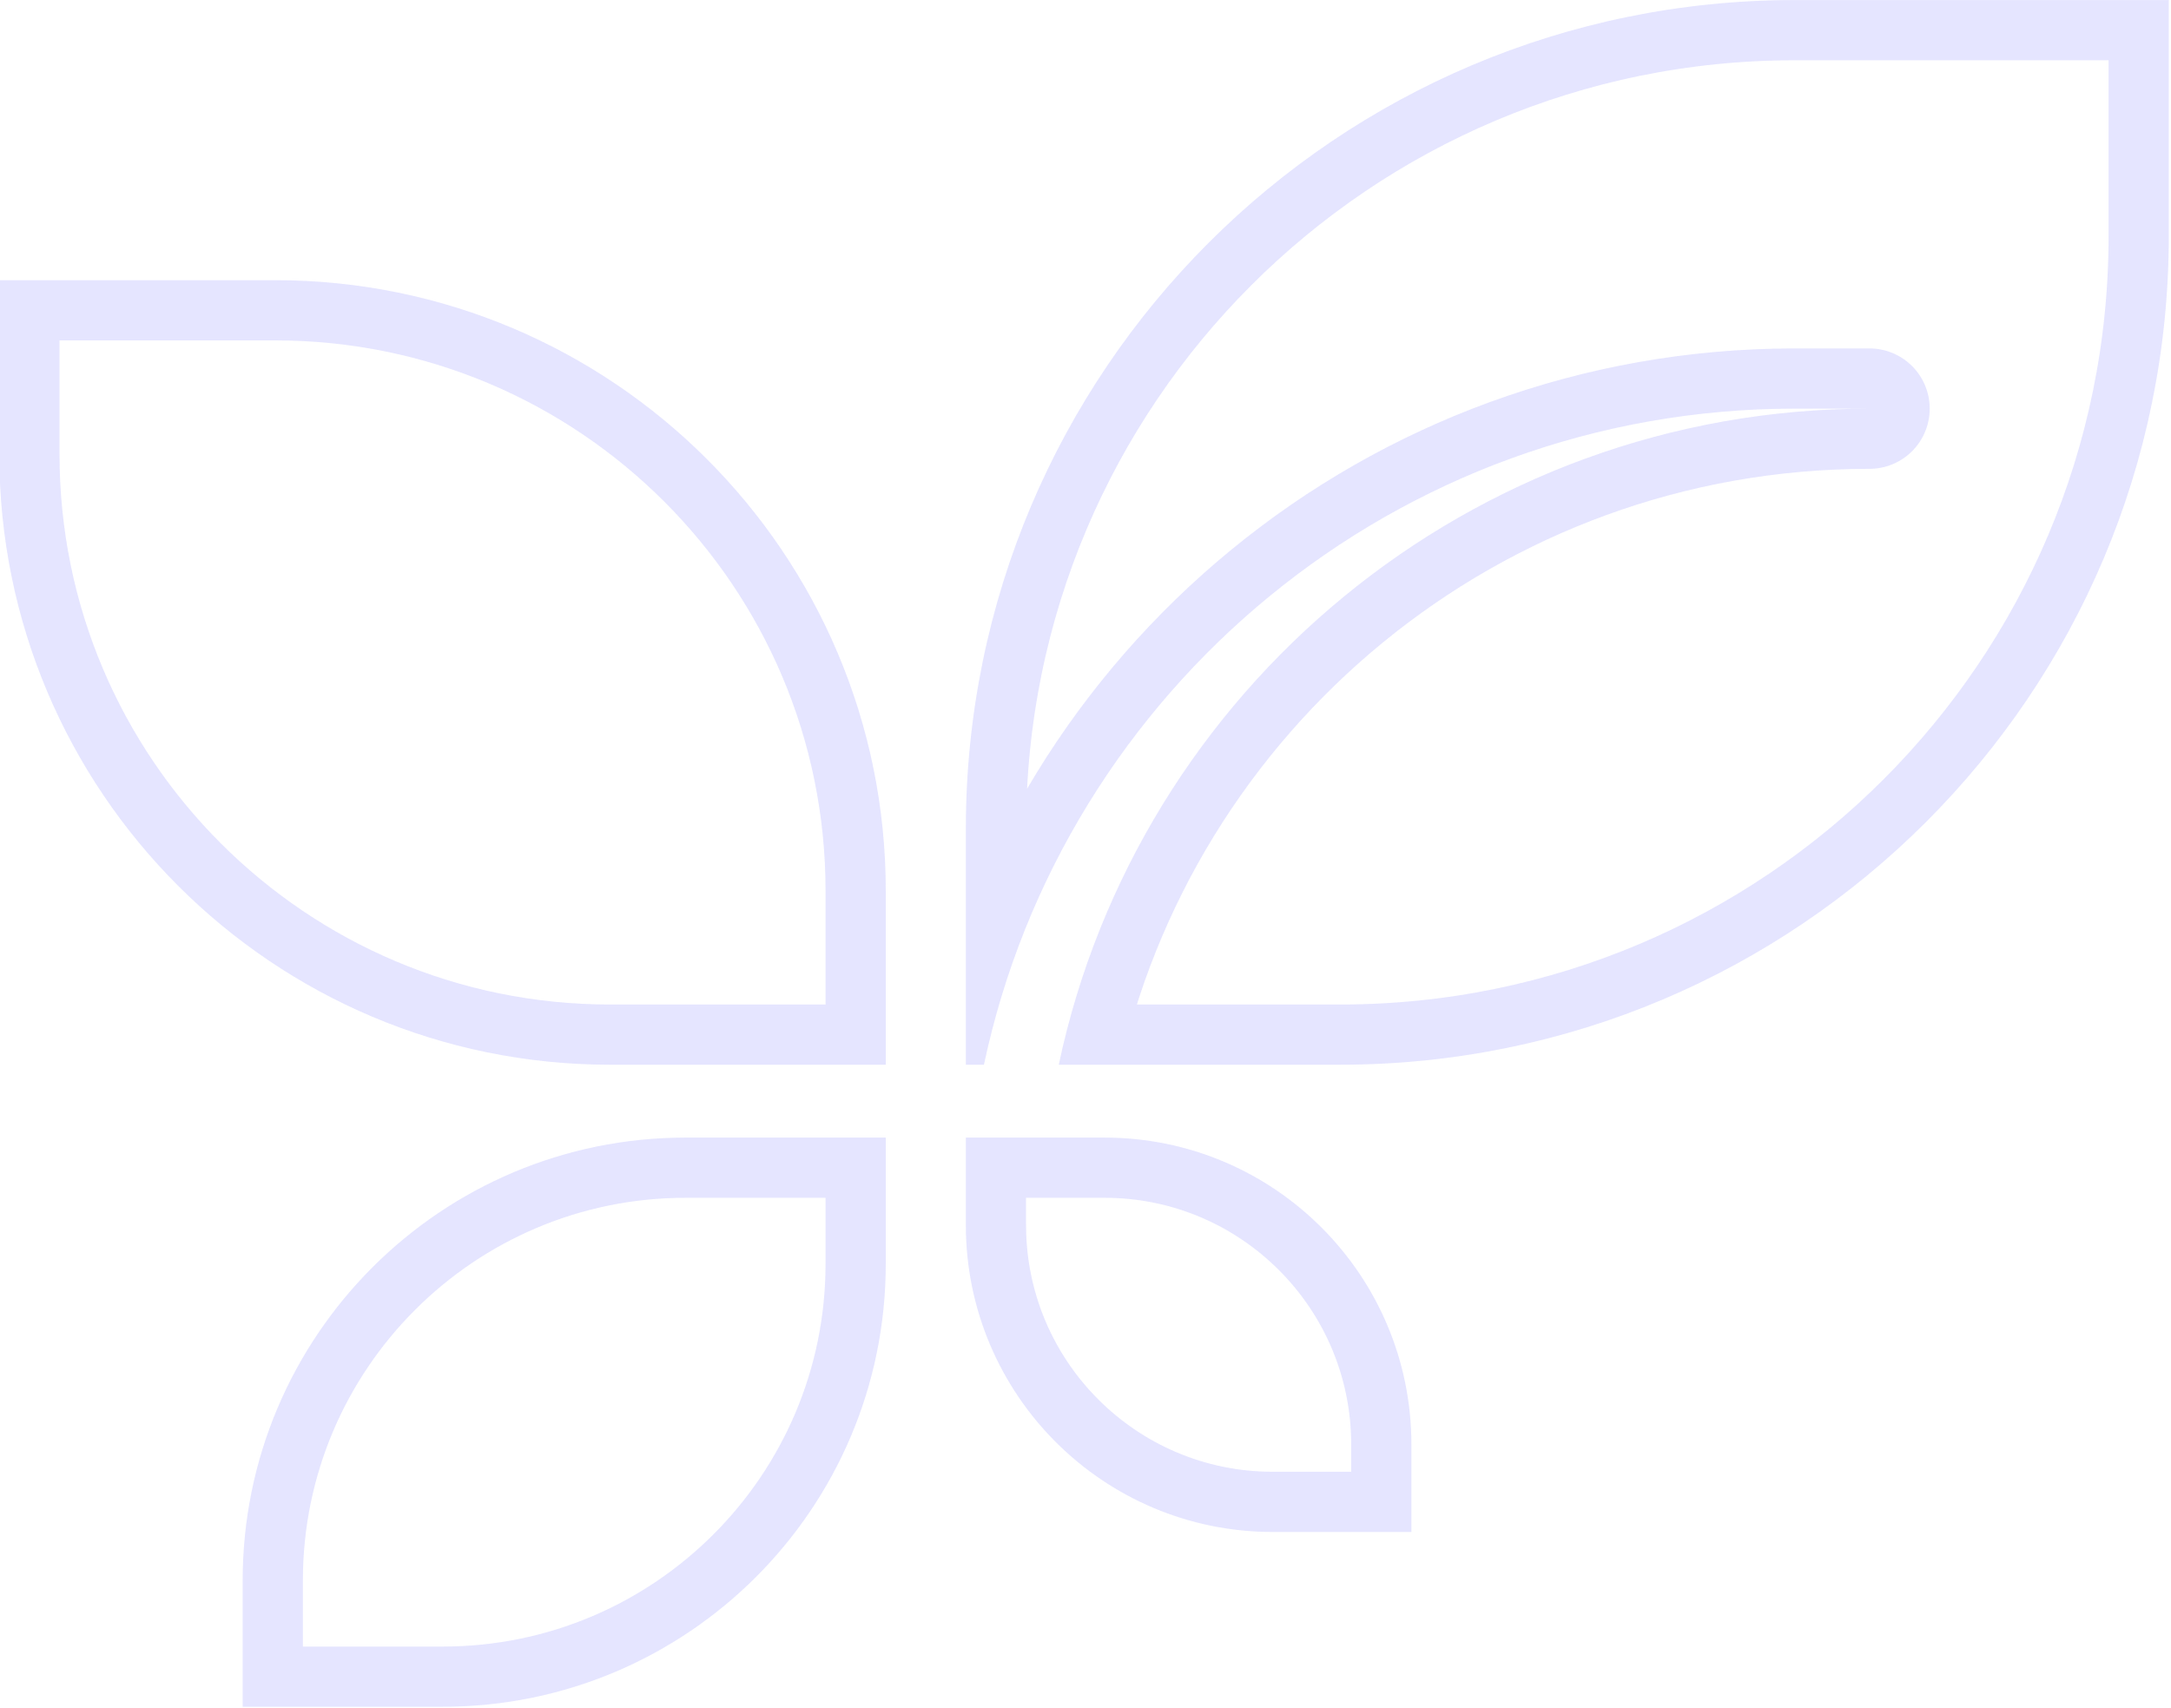 <?xml version="1.0" encoding="UTF-8" standalone="no"?>
<!-- Created with Inkscape (http://www.inkscape.org/) -->

<svg
   xmlns:dc="http://purl.org/dc/elements/1.1/"
   xmlns:cc="http://creativecommons.org/ns#"
   xmlns:rdf="http://www.w3.org/1999/02/22-rdf-syntax-ns#"
   xmlns:svg="http://www.w3.org/2000/svg"
   xmlns="http://www.w3.org/2000/svg"
   xmlns:xlink="http://www.w3.org/1999/xlink"
   xmlns:sodipodi="http://sodipodi.sourceforge.net/DTD/sodipodi-0.dtd"
   xmlns:inkscape="http://www.inkscape.org/namespaces/inkscape"
   width="112.039mm"
   height="88.147mm"
   viewBox="0 0 396.988 312.331"
   id="svg4948"
   version="1.1"
   inkscape:version="0.91 r13725"
   sodipodi:docname="logo-only-greyscale.svg">
  <sodipodi:namedview
     id="base"
     pagecolor="#ffffff"
     bordercolor="#666666"
     borderopacity="1.0"
     inkscape:pageopacity="0.0"
     inkscape:pageshadow="2"
     inkscape:zoom="0.27451797"
     inkscape:cx="1494.6518"
     inkscape:cy="291.86061"
     inkscape:document-units="px"
     inkscape:current-layer="layer2"
     showgrid="false"
     fit-margin-top="0"
     fit-margin-left="0"
     fit-margin-right="0"
     fit-margin-bottom="0"
     inkscape:window-width="1366"
     inkscape:window-height="705"
     inkscape:window-x="0"
     inkscape:window-y="0"
     inkscape:window-maximized="1" />
  <defs
     id="defs4950">
    <clipPath
       id="SVGID_6_-3">
      <polygon
         id="use7931-6"
         points="89.068,91.405 74.548,91.405 64.662,63.324 85.852,60.377 " />
    </clipPath>
    <clipPath
       id="SVGID_4_-7">
      <path
         inkscape:connector-curvature="0"
         d="m 58.669,48.339 -33.736,0 c -1.725,0 -3.38,-0.681 -4.606,-1.895 l 0,0 c -0.8,-0.793 -0.8,-2.086 0,-2.879 l 0,0 c 1.226,-1.214 2.881,-1.895 4.606,-1.895 l 33.736,0 0,6.669 z"
         id="use7903-5" />
    </clipPath>
    <clipPath
       id="SVGID_2_-3">
      <circle
         cx="64"
         cy="64"
         id="use7881-5"
         r="64" />
    </clipPath>
    <clipPath
       clipPathUnits="userSpaceOnUse"
       id="clipPath9960">
      <circle
         id="circle9962"
         r="291.143"
         cy="400.933"
         cx="291.429"
         style="display:inline;fill:#735ea5" />
    </clipPath>
    <clipPath
       clipPathUnits="userSpaceOnUse"
       id="clipPath9964">
      <circle
         id="circle9966"
         r="291.143"
         cy="400.933"
         cx="291.429"
         style="display:inline;fill:#735ea5" />
    </clipPath>
    <clipPath
       clipPathUnits="userSpaceOnUse"
       id="clipPath9968">
      <circle
         id="circle9970"
         r="291.143"
         cy="400.933"
         cx="291.429"
         style="display:inline;fill:#735ea5" />
    </clipPath>
    <clipPath
       clipPathUnits="userSpaceOnUse"
       id="clipPath9972">
      <circle
         id="circle9974"
         r="291.143"
         cy="400.933"
         cx="291.429"
         style="display:inline;fill:#735ea5" />
    </clipPath>
    <clipPath
       clipPathUnits="userSpaceOnUse"
       id="clipPath9976">
      <circle
         id="circle9978"
         r="291.143"
         cy="400.933"
         cx="291.429"
         style="display:inline;fill:#735ea5" />
    </clipPath>
    <clipPath
       clipPathUnits="userSpaceOnUse"
       id="clipPath530">
      <path
         d="m 199.539,252.685 5.873,0 c 3.891,17.232 16.906,30.997 33.708,35.954 l 0,0 c -19.66,-2.234 -35.542,-16.902 -39.581,-35.954"
         id="path532"
         inkscape:connector-curvature="0" />
    </clipPath>
    <linearGradient
       x1="0"
       y1="0"
       x2="1"
       y2="0"
       gradientUnits="userSpaceOnUse"
       gradientTransform="matrix(18.173,29.595,29.595,-18.173,201.431,244.025)"
       spreadMethod="pad"
       id="linearGradient538">
      <stop
         style="stop-opacity:1;stop-color:#2bc4f3"
         offset="0"
         id="stop540" />
      <stop
         style="stop-opacity:1;stop-color:#00aeee"
         offset="0.5"
         id="stop542" />
      <stop
         style="stop-opacity:1;stop-color:#0095da"
         offset="1"
         id="stop544" />
    </linearGradient>
    <clipPath
       clipPathUnits="userSpaceOnUse"
       id="clipPath508">
      <path
         d="m 240.209,311.527 c -25.297,0 -45.805,-20.507 -45.805,-45.802 l 0,0 0,-13.04 1,0 c 4.391,20.714 22.781,36.261 44.805,36.261 l 0,0 4.134,0 c -22.025,0 -40.413,-15.547 -44.804,-36.261 l 0,0 15.541,0 c 25.296,0 45.803,20.505 45.803,45.803 l 0,0 0,13.039 -20.674,0 z"
         id="path510"
         inkscape:connector-curvature="0" />
    </clipPath>
    <linearGradient
       x1="0"
       y1="0"
       x2="1"
       y2="0"
       gradientUnits="userSpaceOnUse"
       gradientTransform="matrix(66.479,0,0,-66.479,194.404,282.105)"
       spreadMethod="pad"
       id="linearGradient516">
      <stop
         style="stop-opacity:1;stop-color:#2bc4f3"
         offset="0"
         id="stop518" />
      <stop
         style="stop-opacity:1;stop-color:#00aeee"
         offset="0.5"
         id="stop520" />
      <stop
         style="stop-opacity:1;stop-color:#0095da"
         offset="1"
         id="stop522" />
    </linearGradient>
    <clipPath
       clipPathUnits="userSpaceOnUse"
       id="clipPath486">
      <path
         d="m 194.404,248.658 0,-4.831 c 0,-9.369 7.597,-16.966 16.965,-16.966 l 0,0 7.658,0 0,4.83 c 0,9.373 -7.596,16.967 -16.965,16.967 l 0,0 -7.658,0 z"
         id="path488"
         inkscape:connector-curvature="0" />
    </clipPath>
    <linearGradient
       x1="0"
       y1="0"
       x2="1"
       y2="0"
       gradientUnits="userSpaceOnUse"
       gradientTransform="matrix(-88.73,-140.489,-140.489,88.73,230.898,276.05)"
       spreadMethod="pad"
       id="linearGradient494">
      <stop
         style="stop-opacity:1;stop-color:#2bc4f3"
         offset="0"
         id="stop496" />
      <stop
         style="stop-opacity:1;stop-color:#00aeee"
         offset="0.5"
         id="stop498" />
      <stop
         style="stop-opacity:1;stop-color:#0095da"
         offset="1"
         id="stop500" />
    </linearGradient>
    <clipPath
       clipPathUnits="userSpaceOnUse"
       id="clipPath464">
      <path
         d="m 178.924,248.658 c -13.521,0 -24.485,-10.962 -24.485,-24.485 l 0,0 0,-6.972 11.052,0 c 13.523,0 24.487,10.963 24.487,24.484 l 0,0 0,6.973 -11.054,0 z"
         id="path466"
         inkscape:connector-curvature="0" />
    </clipPath>
    <linearGradient
       x1="0"
       y1="0"
       x2="1"
       y2="0"
       gradientUnits="userSpaceOnUse"
       gradientTransform="matrix(-88.729,-140.487,-140.487,88.729,208.411,290.25)"
       spreadMethod="pad"
       id="linearGradient472">
      <stop
         style="stop-opacity:1;stop-color:#2bc4f3"
         offset="0"
         id="stop474" />
      <stop
         style="stop-opacity:1;stop-color:#00aeee"
         offset="0.5"
         id="stop476" />
      <stop
         style="stop-opacity:1;stop-color:#0095da"
         offset="1"
         id="stop478" />
    </linearGradient>
    <clipPath
       clipPathUnits="userSpaceOnUse"
       id="clipPath442">
      <path
         d="m 140.99,296.045 0,-9.61 c 0,-18.64 15.112,-33.75 33.751,-33.75 l 0,0 15.237,0 0,9.607 c 0,18.641 -15.112,33.753 -33.752,33.753 l 0,0 -15.236,0 z"
         id="path444"
         inkscape:connector-curvature="0" />
    </clipPath>
    <linearGradient
       x1="0"
       y1="0"
       x2="1"
       y2="0"
       gradientUnits="userSpaceOnUse"
       gradientTransform="matrix(-88.728,-140.486,-140.486,88.728,184.896,305.102)"
       spreadMethod="pad"
       id="linearGradient450">
      <stop
         style="stop-opacity:1;stop-color:#2bc4f3"
         offset="0"
         id="stop452" />
      <stop
         style="stop-opacity:1;stop-color:#00aeee"
         offset="0.5"
         id="stop454" />
      <stop
         style="stop-opacity:1;stop-color:#0095da"
         offset="1"
         id="stop456" />
    </linearGradient>
    <clipPath
       clipPathUnits="userSpaceOnUse"
       id="clipPath442-3">
      <path
         d="m 140.99,296.045 0,-9.61 c 0,-18.64 15.112,-33.75 33.751,-33.75 l 0,0 15.237,0 0,9.607 c 0,18.641 -15.112,33.753 -33.752,33.753 l 0,0 -15.236,0 z"
         id="path444-6"
         inkscape:connector-curvature="0" />
    </clipPath>
    <clipPath
       clipPathUnits="userSpaceOnUse"
       id="clipPath464-7">
      <path
         d="m 178.924,248.658 c -13.521,0 -24.485,-10.962 -24.485,-24.485 l 0,0 0,-6.972 11.052,0 c 13.523,0 24.487,10.963 24.487,24.484 l 0,0 0,6.973 -11.054,0 z"
         id="path466-5"
         inkscape:connector-curvature="0" />
    </clipPath>
    <clipPath
       clipPathUnits="userSpaceOnUse"
       id="clipPath486-3">
      <path
         d="m 194.404,248.658 0,-4.831 c 0,-9.369 7.597,-16.966 16.965,-16.966 l 0,0 7.658,0 0,4.83 c 0,9.373 -7.596,16.967 -16.965,16.967 l 0,0 -7.658,0 z"
         id="path488-5"
         inkscape:connector-curvature="0" />
    </clipPath>
    <linearGradient
       x1="0"
       y1="0"
       x2="1"
       y2="0"
       gradientUnits="userSpaceOnUse"
       gradientTransform="matrix(18.173,29.595,29.595,-18.173,201.431,244.025)"
       spreadMethod="pad"
       id="linearGradient4324">
      <stop
         style="stop-opacity:0.98;stop-color:#06ef63"
         offset="0"
         id="stop4326" />
      <stop
         style="stop-opacity:0.98;stop-color:#06ef63"
         offset="0.5"
         id="stop4328" />
      <stop
         style="stop-opacity:0.98;stop-color:#0bac4c"
         offset="1"
         id="stop4330" />
    </linearGradient>
    <clipPath
       clipPathUnits="userSpaceOnUse"
       id="clipPath508-6">
      <path
         d="m 240.209,311.527 c -25.297,0 -45.805,-20.507 -45.805,-45.802 l 0,0 0,-13.04 1,0 c 4.391,20.714 22.781,36.261 44.805,36.261 l 0,0 4.134,0 c -22.025,0 -40.413,-15.547 -44.804,-36.261 l 0,0 15.541,0 c 25.296,0 45.803,20.505 45.803,45.803 l 0,0 0,13.039 -20.674,0 z"
         id="path510-2"
         inkscape:connector-curvature="0" />
    </clipPath>
    <clipPath
       clipPathUnits="userSpaceOnUse"
       id="clipPath530-9">
      <path
         d="m 199.539,252.685 5.873,0 c 3.891,17.232 16.906,30.997 33.708,35.954 l 0,0 c -19.66,-2.234 -35.542,-16.902 -39.581,-35.954"
         id="path532-1"
         inkscape:connector-curvature="0" />
    </clipPath>
    <linearGradient
       x1="0"
       y1="0"
       x2="1"
       y2="0"
       gradientUnits="userSpaceOnUse"
       gradientTransform="matrix(18.173,29.595,29.595,-18.173,201.431,244.025)"
       spreadMethod="pad"
       id="linearGradient538-2"
       xlink:href="#linearGradient4300">
      <stop
         style="stop-opacity:0.98;stop-color:#06ef63"
         offset="0"
         id="stop540-7" />
      <stop
         style="stop-opacity:0.98;stop-color:#06ef63"
         offset="0.5"
         id="stop542-0" />
      <stop
         style="stop-opacity:0.961;stop-color:#0eb14e"
         offset="1"
         id="stop544-9" />
    </linearGradient>
    <linearGradient
       id="linearGradient4300"
       spreadMethod="pad"
       gradientTransform="matrix(18.173,29.595,29.595,-18.173,201.431,244.025)"
       gradientUnits="userSpaceOnUse"
       y2="0"
       x2="1"
       y1="0"
       x1="0">
      <stop
         id="stop4302"
         offset="0"
         style="stop-opacity:0.98;stop-color:#06ef63" />
      <stop
         id="stop4304"
         offset="0.5"
         style="stop-opacity:0.98;stop-color:#06ef63" />
      <stop
         id="stop4306"
         offset="1"
         style="stop-opacity:0.98;stop-color:#0daf4e" />
    </linearGradient>
  </defs>
  <g
     transform="translate(-677.671,-238.83)"
     id="layer1"
     inkscape:groupmode="layer"
     inkscape:label="icon base"
     style="display:inline">
    <g
       style="fill:#559532;fill-opacity:1"
       transform="matrix(19.631,0,0,19.631,-86.488,-19.84)"
       id="g5867" />
    <rect
       style="opacity:0;fill:#f4f5f5"
       height="1520"
       width="727.938"
       x="-1221.112"
       y="-447.639"
       id="rect7868" />
  </g>
  <g
     inkscape:groupmode="layer"
     id="layer2"
     inkscape:label="icon image"
     style="display:inline;opacity:0.98"
     transform="translate(-851.957,-212.182)">
    <g
       id="Layer_1"
       transform="translate(-801.128,530.999)">
      <rect
         style="opacity:0;fill:#f4f5f5"
         height="1520"
         width="727.938"
         x="-219.984"
         y="-731"
         id="rect9989" />
    </g>
    <g
       id="g3551"
       transform="matrix(0.734,0,0,0.734,708.406,93.453)">
      <g
         transform="matrix(4.508,0,0,-4.508,-440.181,1566.134)"
         id="g440"
         clip-path="url(#clipPath442)"
         style="fill:none;stroke:#e4e4ff;stroke-width:6.654;stroke-linecap:round;stroke-linejoin:round;stroke-miterlimit:4;stroke-dasharray:none;stroke-opacity:1">
        <g
           id="g446"
           style="fill:none;stroke:#e4e4ff;stroke-width:6.654;stroke-linecap:round;stroke-linejoin:round;stroke-miterlimit:4;stroke-dasharray:none;stroke-opacity:1">
          <g
             id="g448"
             style="fill:none;stroke:#e4e4ff;stroke-width:6.654;stroke-linecap:round;stroke-linejoin:round;stroke-miterlimit:4;stroke-dasharray:none;stroke-opacity:1">
            <path
               d="m 140.99,296.045 0,-9.61 c 0,-18.64 15.112,-33.75 33.751,-33.75 l 0,0 15.237,0 0,9.607 c 0,18.641 -15.112,33.753 -33.752,33.753 l 0,0 -15.236,0 z"
               style="fill:none;stroke:#e4e4ff;stroke-width:6.654;stroke-linecap:round;stroke-linejoin:round;stroke-miterlimit:4;stroke-dasharray:none;stroke-opacity:1"
               id="path458"
               inkscape:connector-curvature="0" />
          </g>
        </g>
      </g>
      <g
         transform="matrix(4.508,0,0,-4.508,-440.181,1566.134)"
         id="g462"
         clip-path="url(#clipPath464)"
         style="fill:none;stroke:#e4e4ff;stroke-width:6.654;stroke-linecap:round;stroke-linejoin:round;stroke-miterlimit:4;stroke-dasharray:none;stroke-opacity:1">
        <g
           id="g468"
           style="fill:none;stroke:#e4e4ff;stroke-width:6.654;stroke-linecap:round;stroke-linejoin:round;stroke-miterlimit:4;stroke-dasharray:none;stroke-opacity:1">
          <g
             id="g470"
             style="fill:none;stroke:#e4e4ff;stroke-width:6.654;stroke-linecap:round;stroke-linejoin:round;stroke-miterlimit:4;stroke-dasharray:none;stroke-opacity:1">
            <path
               d="m 178.924,248.658 c -13.521,0 -24.485,-10.962 -24.485,-24.485 l 0,0 0,-6.972 11.052,0 c 13.523,0 24.487,10.963 24.487,24.484 l 0,0 0,6.973 -11.054,0 z"
               style="fill:none;stroke:#e4e4ff;stroke-width:6.654;stroke-linecap:round;stroke-linejoin:round;stroke-miterlimit:4;stroke-dasharray:none;stroke-opacity:1"
               id="path480"
               inkscape:connector-curvature="0" />
          </g>
        </g>
      </g>
      <g
         transform="matrix(4.508,0,0,-4.508,-440.181,1566.134)"
         id="g484"
         clip-path="url(#clipPath486)"
         style="fill:none;stroke:#e4e4ff;stroke-width:6.654;stroke-linecap:round;stroke-linejoin:round;stroke-miterlimit:4;stroke-dasharray:none;stroke-opacity:1">
        <g
           id="g490"
           style="fill:none;stroke:#e4e4ff;stroke-width:6.654;stroke-linecap:round;stroke-linejoin:round;stroke-miterlimit:4;stroke-dasharray:none;stroke-opacity:1">
          <g
             id="g492"
             style="fill:none;stroke:#e4e4ff;stroke-width:6.654;stroke-linecap:round;stroke-linejoin:round;stroke-miterlimit:4;stroke-dasharray:none;stroke-opacity:1">
            <path
               d="m 194.404,248.658 0,-4.831 c 0,-9.369 7.597,-16.966 16.965,-16.966 l 0,0 7.658,0 0,4.83 c 0,9.373 -7.596,16.967 -16.965,16.967 l 0,0 -7.658,0 z"
               style="fill:none;stroke:#e4e4ff;stroke-width:6.654;stroke-linecap:round;stroke-linejoin:round;stroke-miterlimit:4;stroke-dasharray:none;stroke-opacity:1"
               id="path502"
               inkscape:connector-curvature="0" />
          </g>
        </g>
      </g>
      <g
         transform="matrix(4.508,0,0,-4.508,-440.181,1566.134)"
         id="g506"
         clip-path="url(#clipPath508)"
         style="fill:none;stroke:#e4e4ff;stroke-width:6.654;stroke-linecap:round;stroke-linejoin:round;stroke-miterlimit:4;stroke-dasharray:none;stroke-opacity:1">
        <g
           id="g512"
           style="fill:none;stroke:#e4e4ff;stroke-width:6.654;stroke-linecap:round;stroke-linejoin:round;stroke-miterlimit:4;stroke-dasharray:none;stroke-opacity:1">
          <g
             id="g514"
             style="fill:none;stroke:#e4e4ff;stroke-width:6.654;stroke-linecap:round;stroke-linejoin:round;stroke-miterlimit:4;stroke-dasharray:none;stroke-opacity:1">
            <path
               d="m 240.209,311.527 c -25.297,0 -45.805,-20.507 -45.805,-45.802 l 0,0 0,-13.04 1,0 c 4.391,20.714 22.781,36.261 44.805,36.261 l 0,0 4.134,0 c -22.025,0 -40.413,-15.547 -44.804,-36.261 l 0,0 15.541,0 c 25.296,0 45.803,20.505 45.803,45.803 l 0,0 0,13.039 -20.674,0 z"
               style="fill:none;stroke:#e4e4ff;stroke-width:6.654;stroke-linecap:round;stroke-linejoin:round;stroke-miterlimit:4;stroke-dasharray:none;stroke-opacity:1"
               id="path524"
               inkscape:connector-curvature="0" />
          </g>
        </g>
      </g>
    </g>
    <g
       style="font-style:normal;font-variant:normal;font-weight:normal;font-stretch:normal;font-size:377.054px;line-height:100%;font-family:'Source Sans Pro';-inkscape-font-specification:'Source Sans Pro';letter-spacing:0px;word-spacing:0px;display:inline;opacity:0.98;fill:#e4e4ff;fill-opacity:0.98;stroke:none;stroke-width:1px;stroke-linecap:butt;stroke-linejoin:miter;stroke-opacity:1"
       id="text4162"
       transform="matrix(0.958,0,0,0.958,106.101,18.886)">
      <path
         d="m 1391.263,493.712 q -23.377,0 -48.263,-8.295 -24.509,-8.672 -44.492,-26.771 l 36.951,-44.492 q 13.197,10.558 28.279,17.344 15.459,6.41 29.033,6.41 14.705,0 21.115,-4.525 6.787,-4.525 6.787,-12.82 0,-4.525 -2.262,-7.541 -2.262,-3.016 -6.787,-5.656 -4.148,-2.639 -10.18,-4.902 -6.033,-2.639 -13.951,-5.656 l -30.541,-12.82 q -9.803,-3.771 -18.853,-9.803 -9.049,-6.41 -15.836,-14.705 -6.787,-8.672 -10.934,-19.607 -3.771,-10.935 -3.771,-24.131 0,-15.836 6.787,-29.41 6.787,-13.951 18.853,-24.131 12.066,-10.558 28.656,-16.59 16.967,-6.033 36.951,-6.033 21.115,0 42.607,7.918 21.869,7.918 38.837,24.886 l -32.427,40.722 q -12.443,-8.672 -24.131,-13.197 -11.312,-4.525 -24.886,-4.525 -12.066,0 -18.853,4.148 -6.787,4.148 -6.787,12.443 0,8.672 9.426,13.574 9.803,4.525 26.771,10.935 l 29.787,11.689 q 23,9.049 35.443,25.263 12.443,16.213 12.443,41.853 0,15.459 -6.41,29.787 -6.41,14.328 -18.853,25.263 -12.066,10.558 -29.787,16.967 -17.722,6.41 -40.722,6.41 z"
         style="font-style:normal;font-variant:normal;font-weight:900;font-stretch:normal;font-family:'Source Sans Pro';-inkscape-font-specification:'Source Sans Pro Heavy';fill:#e4e4ff;fill-opacity:0.98"
         id="path3570"
         inkscape:connector-curvature="0" />
      <path
         d="m 1630.875,493.712 q -25.64,0 -46.755,-8.672 -20.738,-8.672 -35.82,-24.886 -14.705,-16.59 -23,-40.345 -8.295,-24.131 -8.295,-54.296 0,-30.164 8.295,-53.542 8.295,-23.754 23,-39.591 15.082,-16.213 35.82,-24.509 21.115,-8.295 46.755,-8.295 25.263,0 46.378,8.295 21.115,8.295 35.82,24.509 15.082,16.213 23.377,39.591 8.295,23.377 8.295,53.542 0,30.164 -8.295,54.296 -8.295,23.754 -23.377,40.345 -14.705,16.213 -35.82,24.886 -21.115,8.672 -46.378,8.672 z m 0,-55.804 q 22.246,0 34.689,-19.23 12.82,-19.607 12.82,-53.165 0,-33.558 -12.82,-51.656 -12.443,-18.476 -34.689,-18.476 -22.246,0 -35.066,18.476 -12.443,18.099 -12.443,51.656 0,33.558 12.443,53.165 12.82,19.23 35.066,19.23 z"
         style="font-style:normal;font-variant:normal;font-weight:900;font-stretch:normal;font-family:'Source Sans Pro';-inkscape-font-specification:'Source Sans Pro Heavy';fill:#e4e4ff;fill-opacity:0.98"
         id="path3572"
         inkscape:connector-curvature="0" />
      <path
         d="m 1825.023,489.187 0,-84.46 -73.903,-160.625 69.378,0 18.099,51.279 q 4.525,13.951 9.049,27.148 4.525,13.197 9.426,27.525 l 1.508,0 q 4.902,-14.328 9.426,-27.525 4.902,-13.197 9.803,-27.148 l 18.099,-51.279 67.87,0 -73.903,160.625 0,84.46 -64.853,0 z"
         style="font-style:normal;font-variant:normal;font-weight:900;font-stretch:normal;font-family:'Source Sans Pro';-inkscape-font-specification:'Source Sans Pro Heavy';fill:#e4e4ff;fill-opacity:0.98"
         id="path3574"
         inkscape:connector-curvature="0" />
      <path
         d="m 2028.614,489.187 -56.558,-248.479 18.099,0 31.296,146.297 q 4.148,20.361 8.295,40.722 4.525,19.984 8.672,40.345 l 1.508,0 q 4.525,-20.361 9.049,-40.345 4.902,-20.361 10.181,-40.722 l 38.837,-146.297 17.722,0 38.837,146.297 q 5.279,20.361 9.803,40.722 4.902,19.984 10.181,40.345 l 1.508,0 q 4.148,-20.361 7.918,-40.345 4.148,-20.361 8.295,-40.722 l 31.296,-146.297 16.967,0 -55.427,248.479 -19.23,0 -45.246,-170.428 q -3.393,-14.705 -6.787,-27.902 -3.393,-13.574 -6.41,-28.279 l -1.508,0 q -3.017,14.705 -6.787,28.279 -3.771,13.197 -7.164,27.902 l -44.492,170.428 -18.853,0 z"
         style="font-style:normal;font-variant:normal;font-weight:300;font-stretch:normal;font-family:'Source Sans Pro';-inkscape-font-specification:'Source Sans Pro Light';fill:#e4e4ff;fill-opacity:0.98"
         id="path3576"
         inkscape:connector-curvature="0" />
      <path
         d="m 2372.034,493.712 q -22.246,0 -41.099,-9.049 -18.853,-9.426 -32.427,-26.394 -13.574,-16.967 -21.115,-40.722 -7.541,-24.131 -7.541,-53.542 0,-29.41 7.541,-52.788 7.541,-23.754 21.115,-40.345 13.574,-16.967 32.427,-25.64 18.853,-9.049 41.099,-9.049 22.623,0 41.476,9.049 18.853,8.672 32.427,25.64 13.574,16.59 21.115,40.345 7.541,23.377 7.541,52.788 0,29.41 -7.541,53.542 -7.541,23.754 -21.115,40.722 -13.574,16.967 -32.427,26.394 -18.853,9.049 -41.476,9.049 z m 0,-15.836 q 18.853,0 34.312,-7.918 15.459,-8.295 26.394,-23 11.312,-15.082 17.345,-35.82 6.033,-21.115 6.033,-47.132 0,-25.64 -6.033,-46.378 -6.033,-20.738 -17.345,-35.066 -10.934,-14.705 -26.394,-22.623 -15.459,-7.918 -34.312,-7.918 -18.853,0 -34.689,7.918 -15.459,7.918 -26.394,22.623 -10.935,14.328 -16.967,35.066 -6.033,20.738 -6.033,46.378 0,26.017 6.033,47.132 6.033,20.738 16.967,35.82 10.935,14.705 26.394,23 15.836,7.918 34.689,7.918 z"
         style="font-style:normal;font-variant:normal;font-weight:300;font-stretch:normal;font-family:'Source Sans Pro';-inkscape-font-specification:'Source Sans Pro Light';fill:#e4e4ff;fill-opacity:0.98"
         id="path3578"
         inkscape:connector-curvature="0" />
      <path
         d="m 2532.8,489.187 0,-248.479 71.263,0 q 18.476,0 33.558,3.771 15.082,3.393 25.64,11.312 10.557,7.918 16.213,20.361 6.033,12.443 6.033,30.164 0,29.787 -17.345,46.755 -16.968,16.967 -46.378,20.738 l 68.624,115.379 -19.984,0 -67.493,-114.247 -52.788,0 0,114.247 -17.345,0 z m 17.345,-128.575 49.394,0 q 33.181,0 50.525,-13.197 17.721,-13.574 17.721,-41.099 0,-27.902 -17.721,-39.214 -17.722,-11.689 -50.525,-11.689 l -49.394,0 0,105.198 z"
         style="font-style:normal;font-variant:normal;font-weight:300;font-stretch:normal;font-family:'Source Sans Pro';-inkscape-font-specification:'Source Sans Pro Light';fill:#e4e4ff;fill-opacity:0.98"
         id="path3580"
         inkscape:connector-curvature="0" />
      <path
         d="m 2739.408,489.187 0,-248.479 17.345,0 0,233.396 114.624,0 0,15.082 -131.969,0 z"
         style="font-style:normal;font-variant:normal;font-weight:300;font-stretch:normal;font-family:'Source Sans Pro';-inkscape-font-specification:'Source Sans Pro Light';fill:#e4e4ff;fill-opacity:0.98"
         id="path3582"
         inkscape:connector-curvature="0" />
      <path
         d="m 2916.559,489.187 0,-248.479 57.689,0 q 28.656,0 49.771,8.672 21.492,8.672 35.443,24.886 13.951,16.213 20.738,38.837 6.787,22.623 6.787,50.902 0,28.279 -6.787,51.656 -6.787,23 -20.738,39.591 -13.951,16.213 -35.066,25.263 -21.115,8.672 -49.771,8.672 l -58.066,0 z m 17.344,-14.705 38.459,0 q 25.263,0 43.361,-7.918 18.476,-8.295 30.164,-23 11.689,-14.705 17.345,-34.689 5.656,-20.361 5.656,-44.869 0,-24.131 -5.656,-44.115 -5.656,-19.984 -17.345,-34.312 -11.689,-14.328 -30.164,-22.246 -18.099,-7.918 -43.361,-7.918 l -38.459,0 0,219.068 z"
         style="font-style:normal;font-variant:normal;font-weight:300;font-stretch:normal;font-family:'Source Sans Pro';-inkscape-font-specification:'Source Sans Pro Light';fill:#e4e4ff;fill-opacity:0.98"
         id="path3584"
         inkscape:connector-curvature="0" />
    </g>
  </g>
  <style
     type="text/css"
     id="style4988">
	.st0{fill:#3374BA;}
	.st1{opacity:0.2;fill:#2D3079;}
	.st2{opacity:0.2;fill:#FFFFFF;}
	.st3{opacity:0.1;fill:#FFFFFF;}
	.st4{fill:#FFFFFF;}
	.st5{opacity:0.2;}
	.st6{fill:#202020;}
</style>
</svg>
